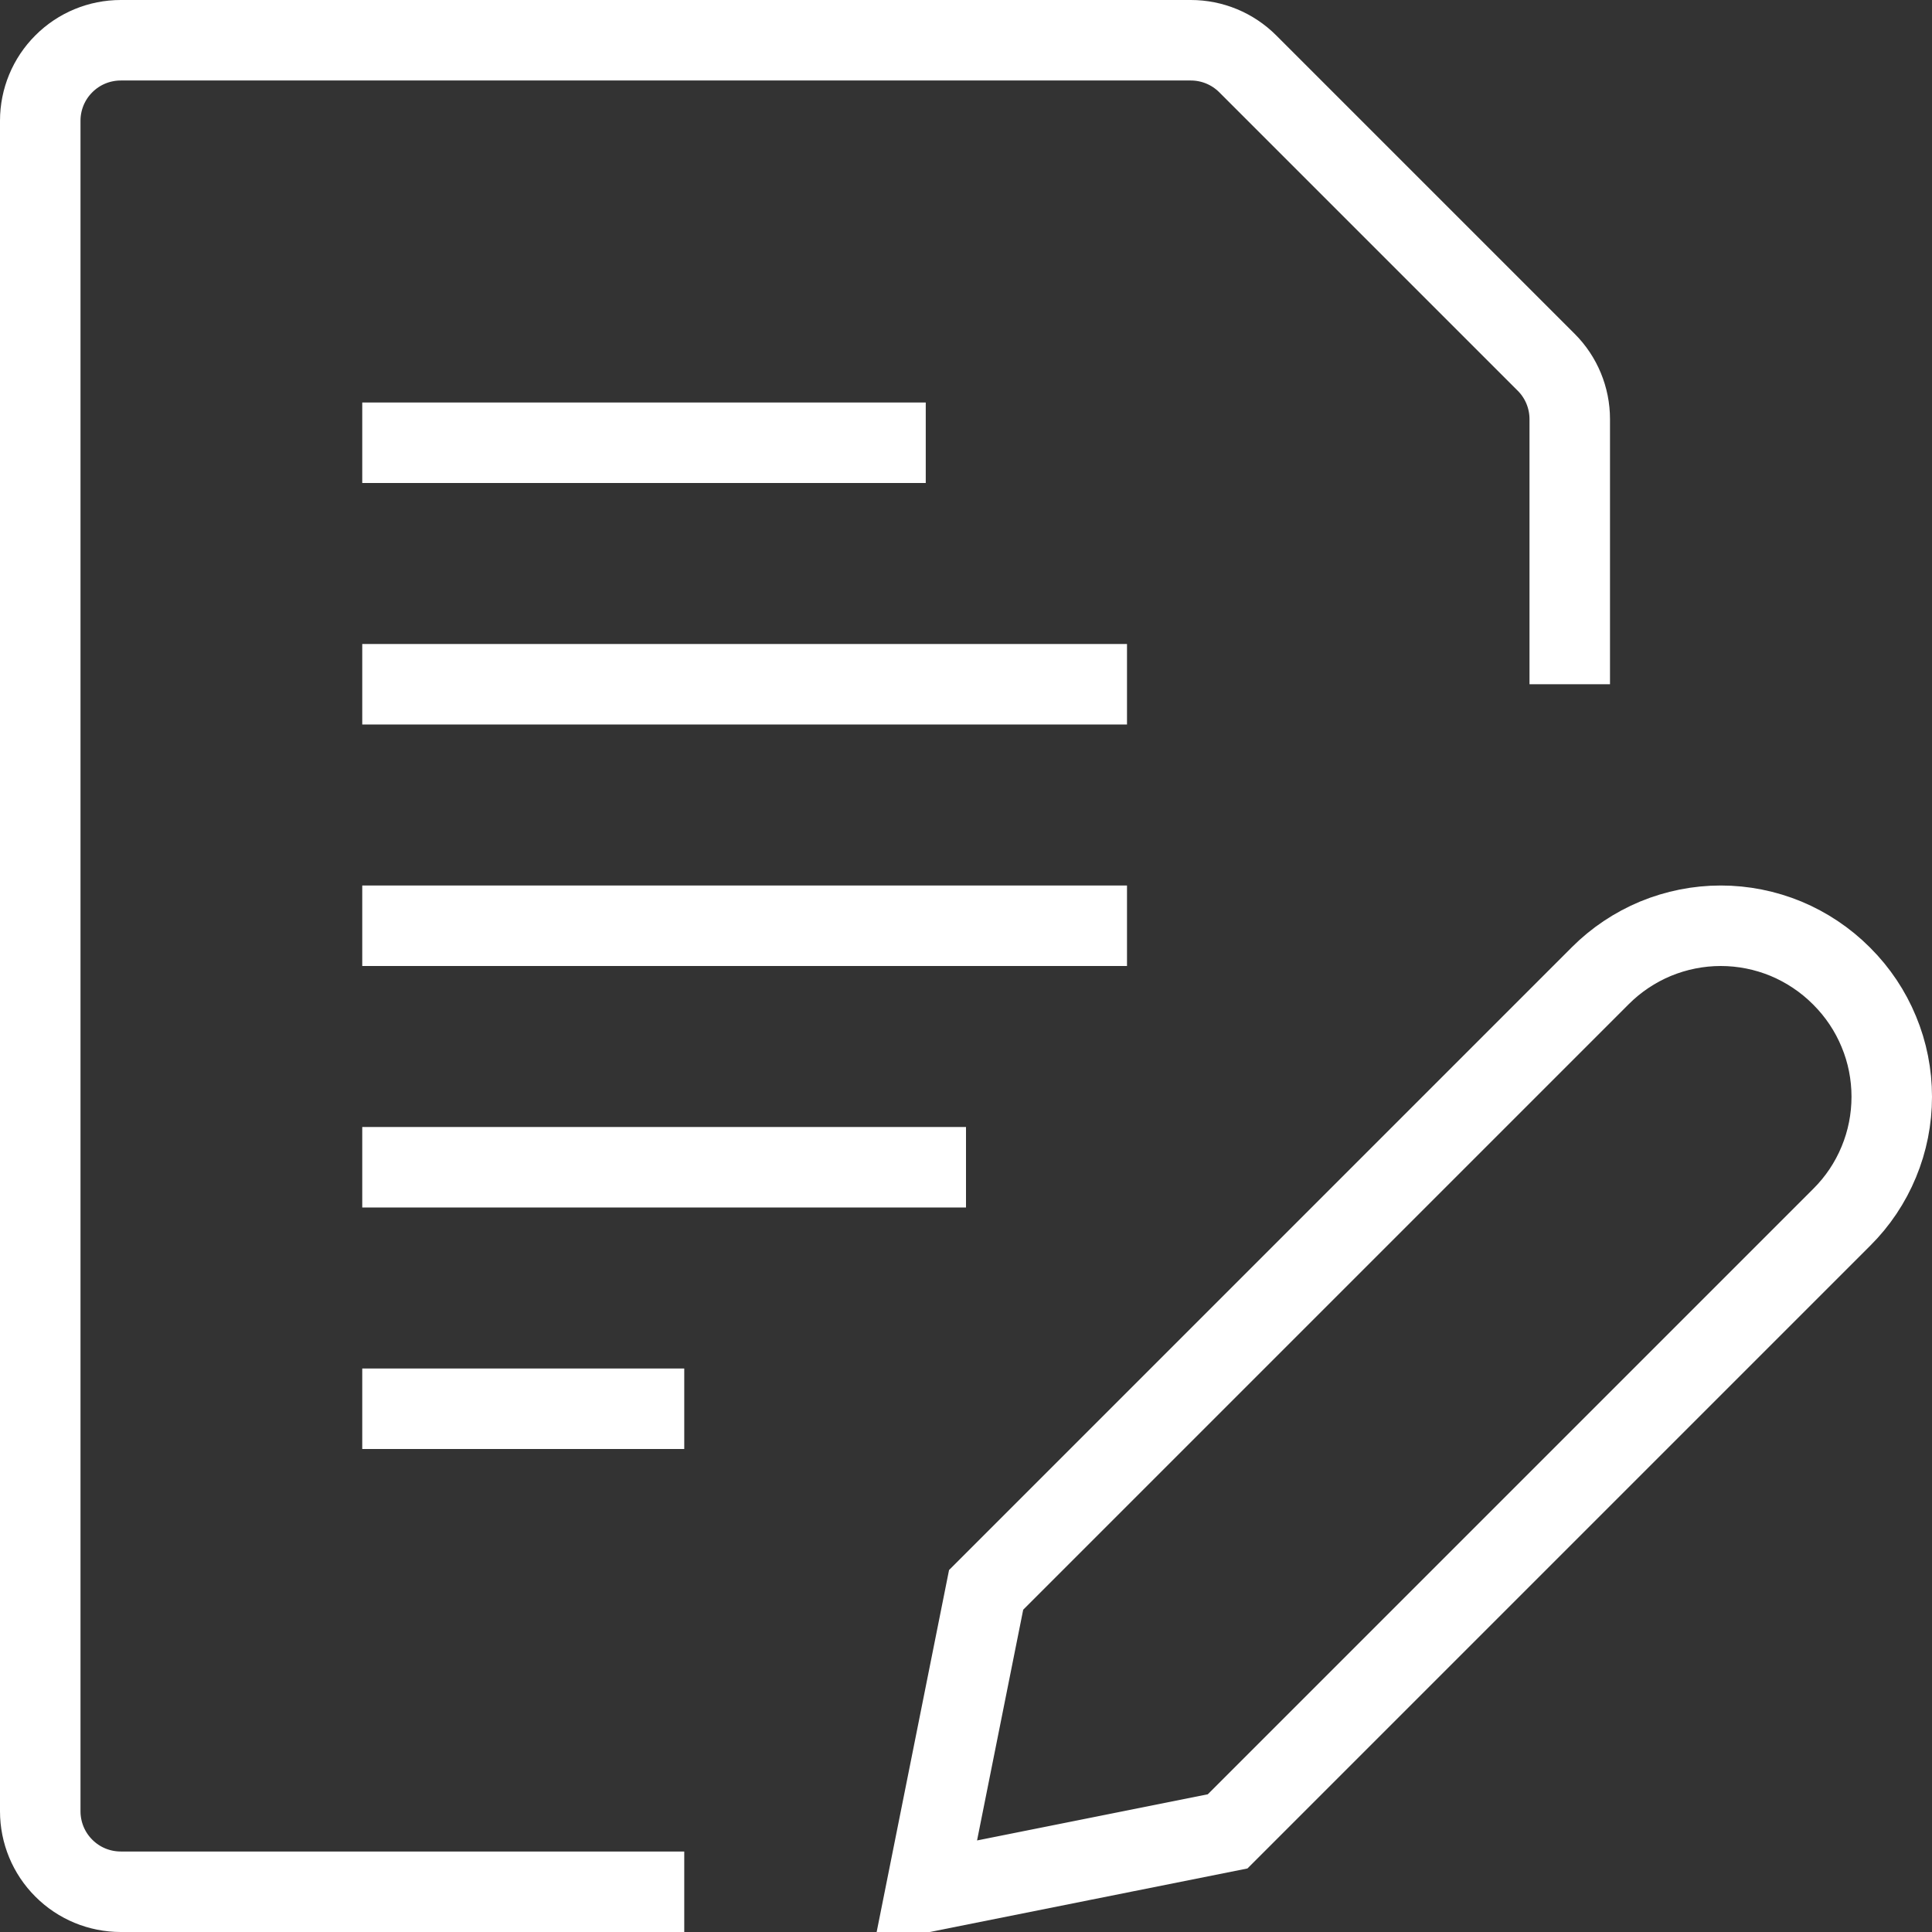 <svg
        width="24"
        height="24"
        viewBox="0 0 24 24"
        fill="none"
        xmlns="http://www.w3.org/2000/svg"
>
    <rect x="0" y="0" width="24" height="24" fill="#333333" stroke="none"/>
    <path
            d="M22.88 15.12L15.25 22.75L11.5 23.5L12.25 19.75L19.88 12.12C20.076 11.924 20.309 11.768 20.566 11.661C20.823 11.555 21.098 11.5 21.376 11.5C21.654 11.5 21.929 11.555 22.186 11.661C22.442 11.768 22.676 11.924 22.872 12.12L22.88 12.128C23.077 12.325 23.233 12.558 23.339 12.815C23.446 13.071 23.5 13.347 23.5 13.624C23.5 13.902 23.446 14.177 23.339 14.434C23.233 14.691 23.077 14.924 22.88 15.12Z"
            stroke="#ffffff"
            strokeLinecap="round"
            strokeLinejoin="round"
    />
    <path
            d="M8.5 23.5H1.5C1.235 23.5 0.98 23.395 0.793 23.207C0.605 23.02 0.5 22.765 0.5 22.5V1.5C0.5 1.235 0.605 0.98 0.793 0.793C0.98 0.605 1.235 0.5 1.5 0.5H14.793C15.058 0.5 15.312 0.605 15.5 0.793L19.207 4.5C19.395 4.687 19.5 4.942 19.5 5.207V8.5"
            stroke="#ffffff"
            strokeLinecap="round"
            strokeLinejoin="round"
    />
    <path
            d="M4.5 8.5H14"
            stroke="white"
            strokeLinecap="round"
            strokeLinejoin="round"
    />
    <path
            d="M4.5 11.5H14"
            stroke="white"
            strokeLinecap="round"
            strokeLinejoin="round"
    />
    <path
            d="M4.5 5.5H11.5"
            stroke="white"
            strokeLinecap="round"
            strokeLinejoin="round"
    />
    <path
            d="M4.5 14.5H12"
            stroke="white"
            strokeLinecap="round"
            strokeLinejoin="round"
    />
    <path
            d="M4.5 17.5H8.5"
            stroke="white"
            strokeLinecap="round"
            strokeLinejoin="round"
    />
</svg>
